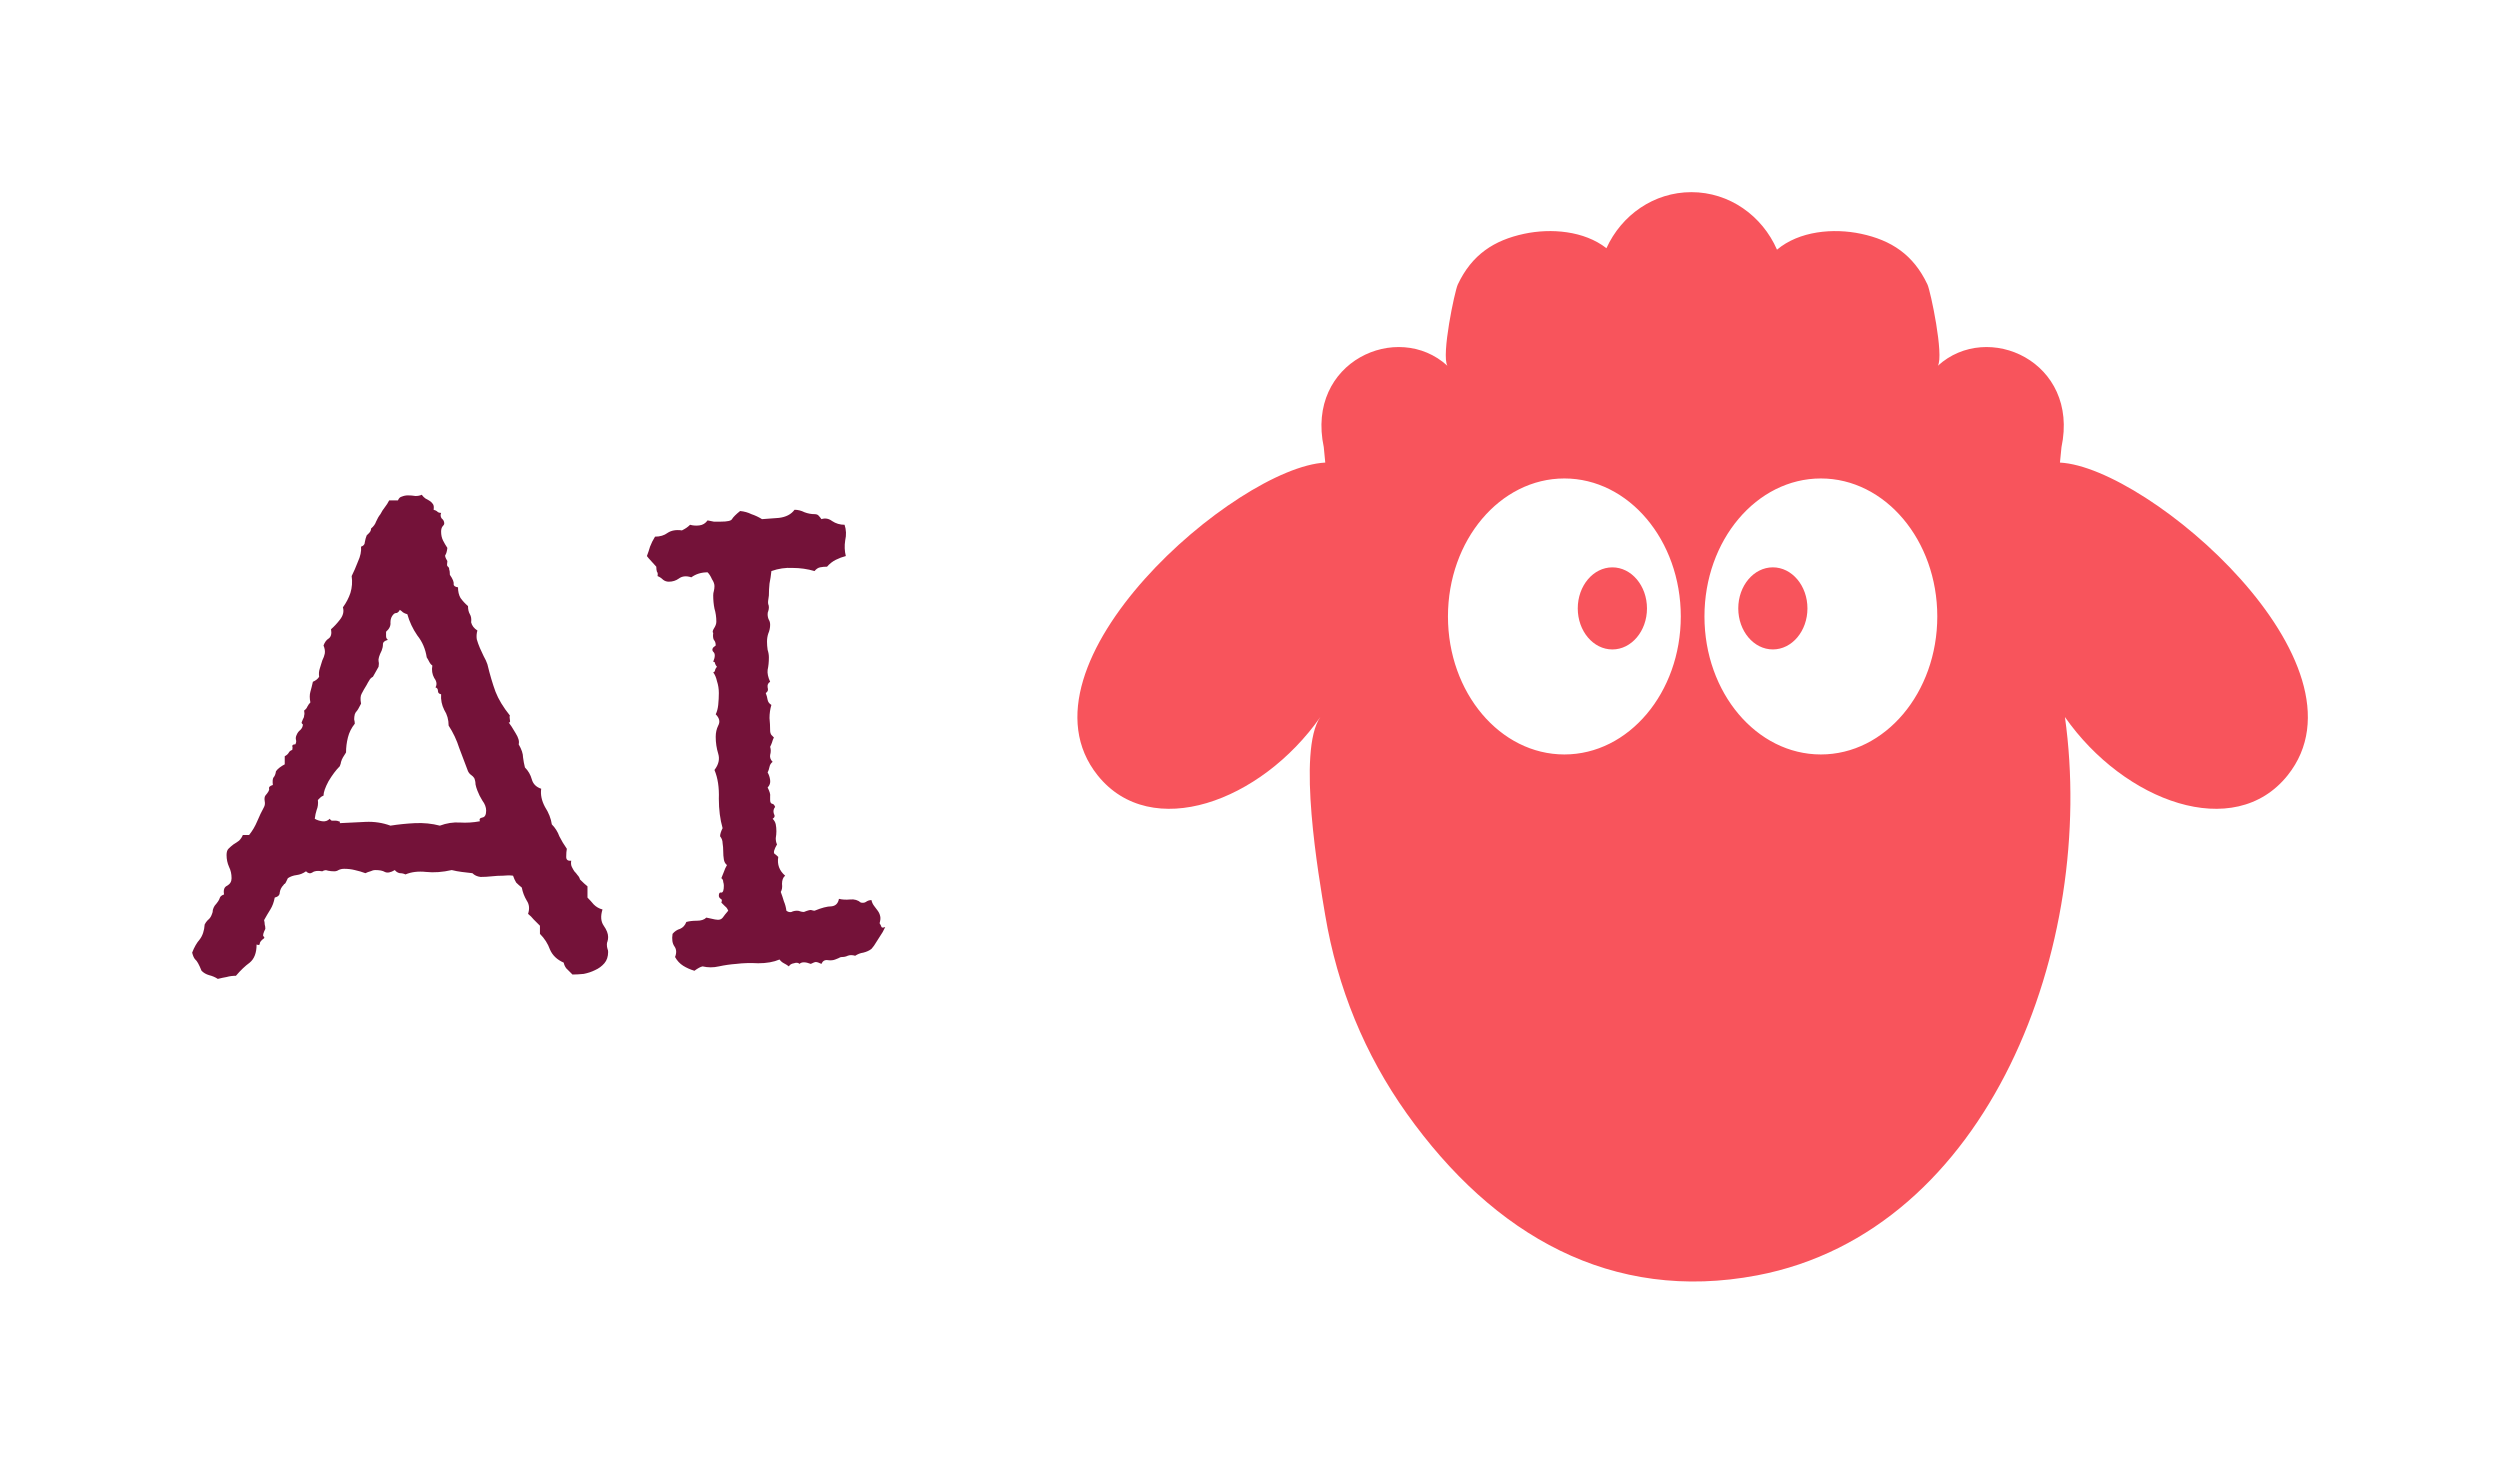 <svg version="1.1" xmlns="http://www.w3.org/2000/svg" viewBox="-287.2 -1556.95 3996.704 2355.9"><desc>Created with Snap</desc><defs></defs><g><g transform="matrix(21.857,0,0,21.857,1327.74,-1469.999)"><ellipse cx="55.785" cy="40.521" rx="2.53" ry="3.002" fill="#f8545c" style=""></ellipse><path d="M44.047,37.52c-1.399,0-2.532,1.344-2.532,3.003c0,1.657,1.133,3.001,2.532,3.001c1.395,0,2.531-1.344,2.531-3.001  C46.578,38.863,45.442,37.52,44.047,37.52z" fill="#f8545c" style=""></path><path d="M76.784,29.856c0,0,0.112-1.125,0.112-1.13c1.323-6.251-5.399-9.278-9.042-5.952c0.452-0.762-0.531-5.451-0.76-5.941  c-1.031-2.191-2.656-3.242-4.857-3.711c-2.029-0.43-4.522-0.207-6.149,1.162c-1.082-2.481-3.479-4.207-6.262-4.207  c-2.744,0-5.11,1.675-6.213,4.099c-1.627-1.272-4.043-1.473-6.016-1.054c-2.2,0.469-3.827,1.52-4.857,3.711  c-0.229,0.49-1.212,5.179-0.76,5.941c-3.644-3.326-10.367-0.299-9.042,5.952c0,0.004,0.109,1.13,0.109,1.13  C16.549,30.194-0.114,44.592,6.4,52.735c3.905,4.881,11.941,1.94,16.286-4.266c-1.715,2.449-0.115,11.685,0.355,14.481  c0.891,5.319,2.902,10.21,5.958,14.506c6.363,8.948,15.005,13.868,25.631,11.85c17.023-3.232,24.843-24.217,22.518-40.837  c4.343,6.206,12.384,9.147,16.286,4.266C99.948,44.592,83.283,30.194,76.784,29.856z M40.536,51.205  c-4.702,0-8.515-4.518-8.515-10.093c0-5.575,3.813-10.094,8.515-10.094c4.702,0,8.515,4.519,8.515,10.094  C49.051,46.687,45.238,51.205,40.536,51.205z M59.296,51.205c-4.703,0-8.514-4.518-8.514-10.093c0-5.575,3.811-10.094,8.514-10.094  c4.702,0,8.516,4.519,8.516,10.094C67.812,46.687,63.998,51.205,59.296,51.205z" fill="#f8545c" style=""></path><desc>Created with Snap</desc><defs></defs></g><g><g transform="matrix(1,0,0,-1,0,0)"><path d="M628 -1Q621 6 618 9Q615 13 614 18Q598 25 592 39Q587 53 576 64L576 77Q571 82 566 87Q562 92 557 96Q561 108 555 117Q549 127 547 138Q542 142 538 146Q535 151 533 157Q526 158 517 157Q508 157 499 156Q490 155 481 155Q473 156 468 161Q460 162 451 163Q443 164 435 166Q413 161 394 163Q375 165 361 159Q357 161 352 161Q347 162 344 166Q334 160 328 163Q323 166 313 166Q309 166 305 164Q301 163 297 161Q289 164 280 166Q272 168 263 168Q258 168 254 166Q251 164 247 164Q242 164 237 165Q233 167 228 164Q217 166 212 162Q207 159 202 164Q195 159 187 158Q179 157 173 153Q169 144 168 144Q167 144 166 142Q161 137 160 130Q160 124 152 122Q150 111 145 103Q140 95 135 86Q136 82 136 79Q137 76 137 72Q132 62 134 60Q136 59 135 57Q128 52 128 48Q128 45 123 47Q123 27 112 18Q101 10 90 -3Q82 -3 75 -5Q69 -6 61 -8Q55 -4 47 -2Q40 0 35 5Q29 20 25 23Q22 26 20 34Q25 47 32 55Q39 64 40 79Q42 83 45 86Q49 89 51 94Q53 98 53 102Q54 106 56 109Q63 117 64 121Q65 125 71 127Q69 138 76 141Q83 145 83 153Q83 163 79 171Q75 180 75 190Q75 197 78 200Q82 204 86 207Q91 210 95 213Q99 217 101 222L111 222Q119 232 124 244Q129 256 135 267Q137 271 136 276Q135 282 137 285Q144 293 143 296Q142 300 149 302Q148 311 150 314Q153 317 154 324Q157 328 160 330Q164 333 168 335L168 348Q172 350 174 353Q176 357 180 358Q181 362 180 364Q180 367 185 367Q187 371 186 374Q185 378 187 382Q189 387 193 390Q197 394 197 399Q195 400 195 402Q196 404 197 407Q199 410 199 413Q200 416 199 421Q203 424 204 427Q206 431 209 434Q207 444 209 451Q211 458 213 467Q220 470 223 475Q222 482 224 488Q226 495 228 501Q231 507 232 512Q233 518 230 525Q233 533 238 536Q244 540 242 551Q249 557 256 566Q264 576 261 586Q269 597 273 609Q277 622 275 636Q280 646 285 659Q291 672 290 683Q296 685 296 690Q297 696 299 701Q301 703 303 705Q306 708 306 712Q312 717 314 723Q317 730 321 735Q324 741 328 746Q332 751 335 757L349 757Q351 762 355 763Q360 765 365 765Q371 765 377 764Q383 764 387 766Q390 762 393 760Q397 758 400 756Q403 754 405 751Q407 748 406 742Q410 741 412 739Q414 737 418 737Q416 732 419 728Q423 725 423 720Q423 718 420 715Q418 712 418 707Q418 699 421 693Q424 687 428 681Q427 673 425 670Q423 668 428 660Q427 653 428 652Q429 651 430 650Q431 649 431 646Q432 644 432 638Q439 628 438 623Q438 619 445 618Q445 608 449 601Q454 594 461 588Q461 580 464 575Q467 570 466 562Q468 554 476 549Q474 542 475 535Q477 528 480 521Q483 515 486 508Q490 501 492 495Q498 470 505 451Q512 433 528 413Q527 411 528 406Q529 401 526 402Q530 397 537 385Q544 374 542 367Q549 355 549 346Q550 338 552 330Q560 322 563 311Q566 300 578 296Q576 282 584 267Q593 253 595 239Q603 231 607 220Q612 210 619 200Q618 195 618 187Q618 180 626 181Q625 175 627 171Q629 167 631 164Q634 161 636 158Q639 155 640 151Q648 143 652 140L652 122Q657 117 662 111Q668 105 676 103Q671 87 678 77Q685 67 685 59Q685 55 684 52Q683 50 683 47Q683 43 684 40Q685 38 685 35Q685 24 679 17Q673 10 664 6Q656 2 646 0Q636 -1 628 -1ZM430 397Q430 411 423 422Q417 434 418 447Q413 448 413 452Q413 457 409 458Q413 465 407 473Q402 482 404 493Q401 495 399 499Q397 503 395 506Q392 526 380 541Q369 557 364 575Q360 576 357 578Q355 580 352 582Q350 578 347 577Q344 577 342 575Q337 570 337 562Q338 554 330 547Q330 544 330 540Q330 536 333 534Q325 532 325 527Q325 522 323 517Q317 505 318 500Q319 496 318 491L309 475Q305 473 303 469Q301 466 299 462Q294 454 291 448Q288 443 290 432Q285 422 283 420Q281 418 280 415Q279 411 279 407Q280 403 280 400Q272 390 269 378Q266 366 266 354Q263 349 261 346Q260 344 259 342Q259 341 258 339Q258 337 256 332Q247 323 238 308Q230 293 230 285Q227 284 225 282Q223 280 221 278Q222 269 219 262Q217 256 216 248Q221 245 228 244Q235 243 240 248Q241 246 243 245Q246 245 249 245Q252 245 254 244Q257 244 256 241Q276 242 297 243Q318 244 337 237Q356 240 376 241Q397 242 416 237Q432 243 448 242Q464 241 480 244Q478 249 484 250Q490 251 490 261Q490 269 484 277Q479 285 476 293Q474 298 473 303Q473 308 471 313Q469 316 466 318Q463 320 461 324Q454 343 447 361Q441 380 430 397ZM1128 75Q1127 73 1124 67Q1121 62 1117 56Q1113 50 1110 45Q1107 41 1106 40Q1101 36 1093 34Q1086 33 1080 29Q1073 31 1068 29Q1064 27 1059 27Q1056 27 1053 25Q1051 24 1048 23Q1043 21 1036 22Q1029 23 1026 16Q1020 19 1017 19Q1015 19 1009 16Q996 21 991 16Q988 19 982 17Q976 16 974 12Q970 15 966 17Q962 19 959 23Q945 17 925 17Q906 18 890 16Q876 15 862 12Q849 9 836 12Q831 11 823 5Q813 8 805 13Q797 18 792 27Q796 37 791 44Q786 51 788 64Q793 70 800 72Q807 75 810 83Q817 85 827 85Q837 85 842 90Q852 88 856 87Q861 86 864 87Q867 88 869 91Q871 94 877 101Q875 106 872 108Q869 111 866 114Q868 119 865 120Q862 122 862 125Q862 131 866 130Q870 130 870 141Q870 144 869 147Q869 151 866 153Q868 158 870 163Q872 169 875 174Q871 177 870 183Q869 189 869 196Q869 203 868 209Q868 215 864 220Q864 225 868 233Q862 254 862 280Q863 307 855 326Q865 339 861 352Q857 365 857 379Q857 389 861 397Q866 406 857 415Q860 421 861 430Q862 440 862 449Q862 459 859 468Q857 477 853 482Q856 483 856 486Q857 489 859 491Q857 493 856 496Q856 499 853 499Q858 511 853 515Q849 520 857 525Q857 531 854 534Q852 538 853 545Q851 547 854 552Q858 558 858 563Q858 574 855 584Q853 594 853 605Q853 609 854 612Q855 616 855 620Q855 625 851 631Q848 638 844 642Q829 642 818 634Q806 638 798 632Q791 627 782 627Q777 627 773 630Q769 634 764 636Q765 641 763 643Q762 646 762 651Q754 660 752 662Q750 664 747 668Q750 676 752 683Q755 691 760 699Q772 699 780 705Q789 711 803 709Q807 711 810 713Q813 715 816 718Q823 716 831 717Q839 718 844 725Q849 724 854 723Q860 723 865 723Q881 723 883 727Q886 732 896 740Q906 739 914 735Q923 732 931 727Q942 728 958 729Q975 731 983 742Q991 742 999 738Q1007 735 1015 735Q1020 735 1022 732Q1024 730 1026 727Q1035 730 1043 724Q1052 718 1063 718Q1067 706 1064 693Q1062 680 1065 668Q1057 666 1049 662Q1041 658 1035 651Q1029 651 1024 650Q1019 649 1015 644Q998 649 980 649Q963 650 946 644Q945 634 943 624Q942 615 942 605Q940 594 941 591Q942 589 942 586Q942 583 941 580Q940 578 940 575Q940 570 942 566Q944 563 944 558Q944 551 941 544Q939 538 939 531Q939 525 940 518Q942 512 942 506Q942 495 940 486Q939 478 944 467Q939 464 940 458Q942 452 937 449Q939 444 940 438Q941 433 946 430Q943 420 943 409Q944 399 944 389Q944 385 946 382Q948 380 950 378Q948 374 947 370Q946 367 944 363Q946 357 944 350Q943 344 948 339Q944 336 943 331Q942 326 940 322Q943 317 944 310Q945 303 940 298Q945 288 944 284Q944 281 944 278Q944 273 947 272Q950 272 952 267Q948 262 950 256Q953 251 948 248Q952 244 953 239Q954 234 954 228Q954 223 953 217Q953 211 955 207Q948 195 951 192Q954 190 957 187Q954 169 968 157Q963 153 963 144Q964 136 961 131Q964 123 966 116Q969 109 970 101Q974 98 978 99Q982 101 987 101Q990 101 992 100Q995 99 998 99Q1008 103 1010 102Q1013 101 1015 101Q1032 108 1042 108Q1052 109 1054 120Q1062 118 1072 119Q1082 120 1089 114Q1094 113 1097 115Q1101 118 1106 118Q1107 113 1110 109Q1113 105 1116 101Q1119 97 1120 92Q1121 88 1119 81Q1121 78 1122 75Q1123 73 1128 75Z" fill="#741239" style=""></path></g></g></g></svg>